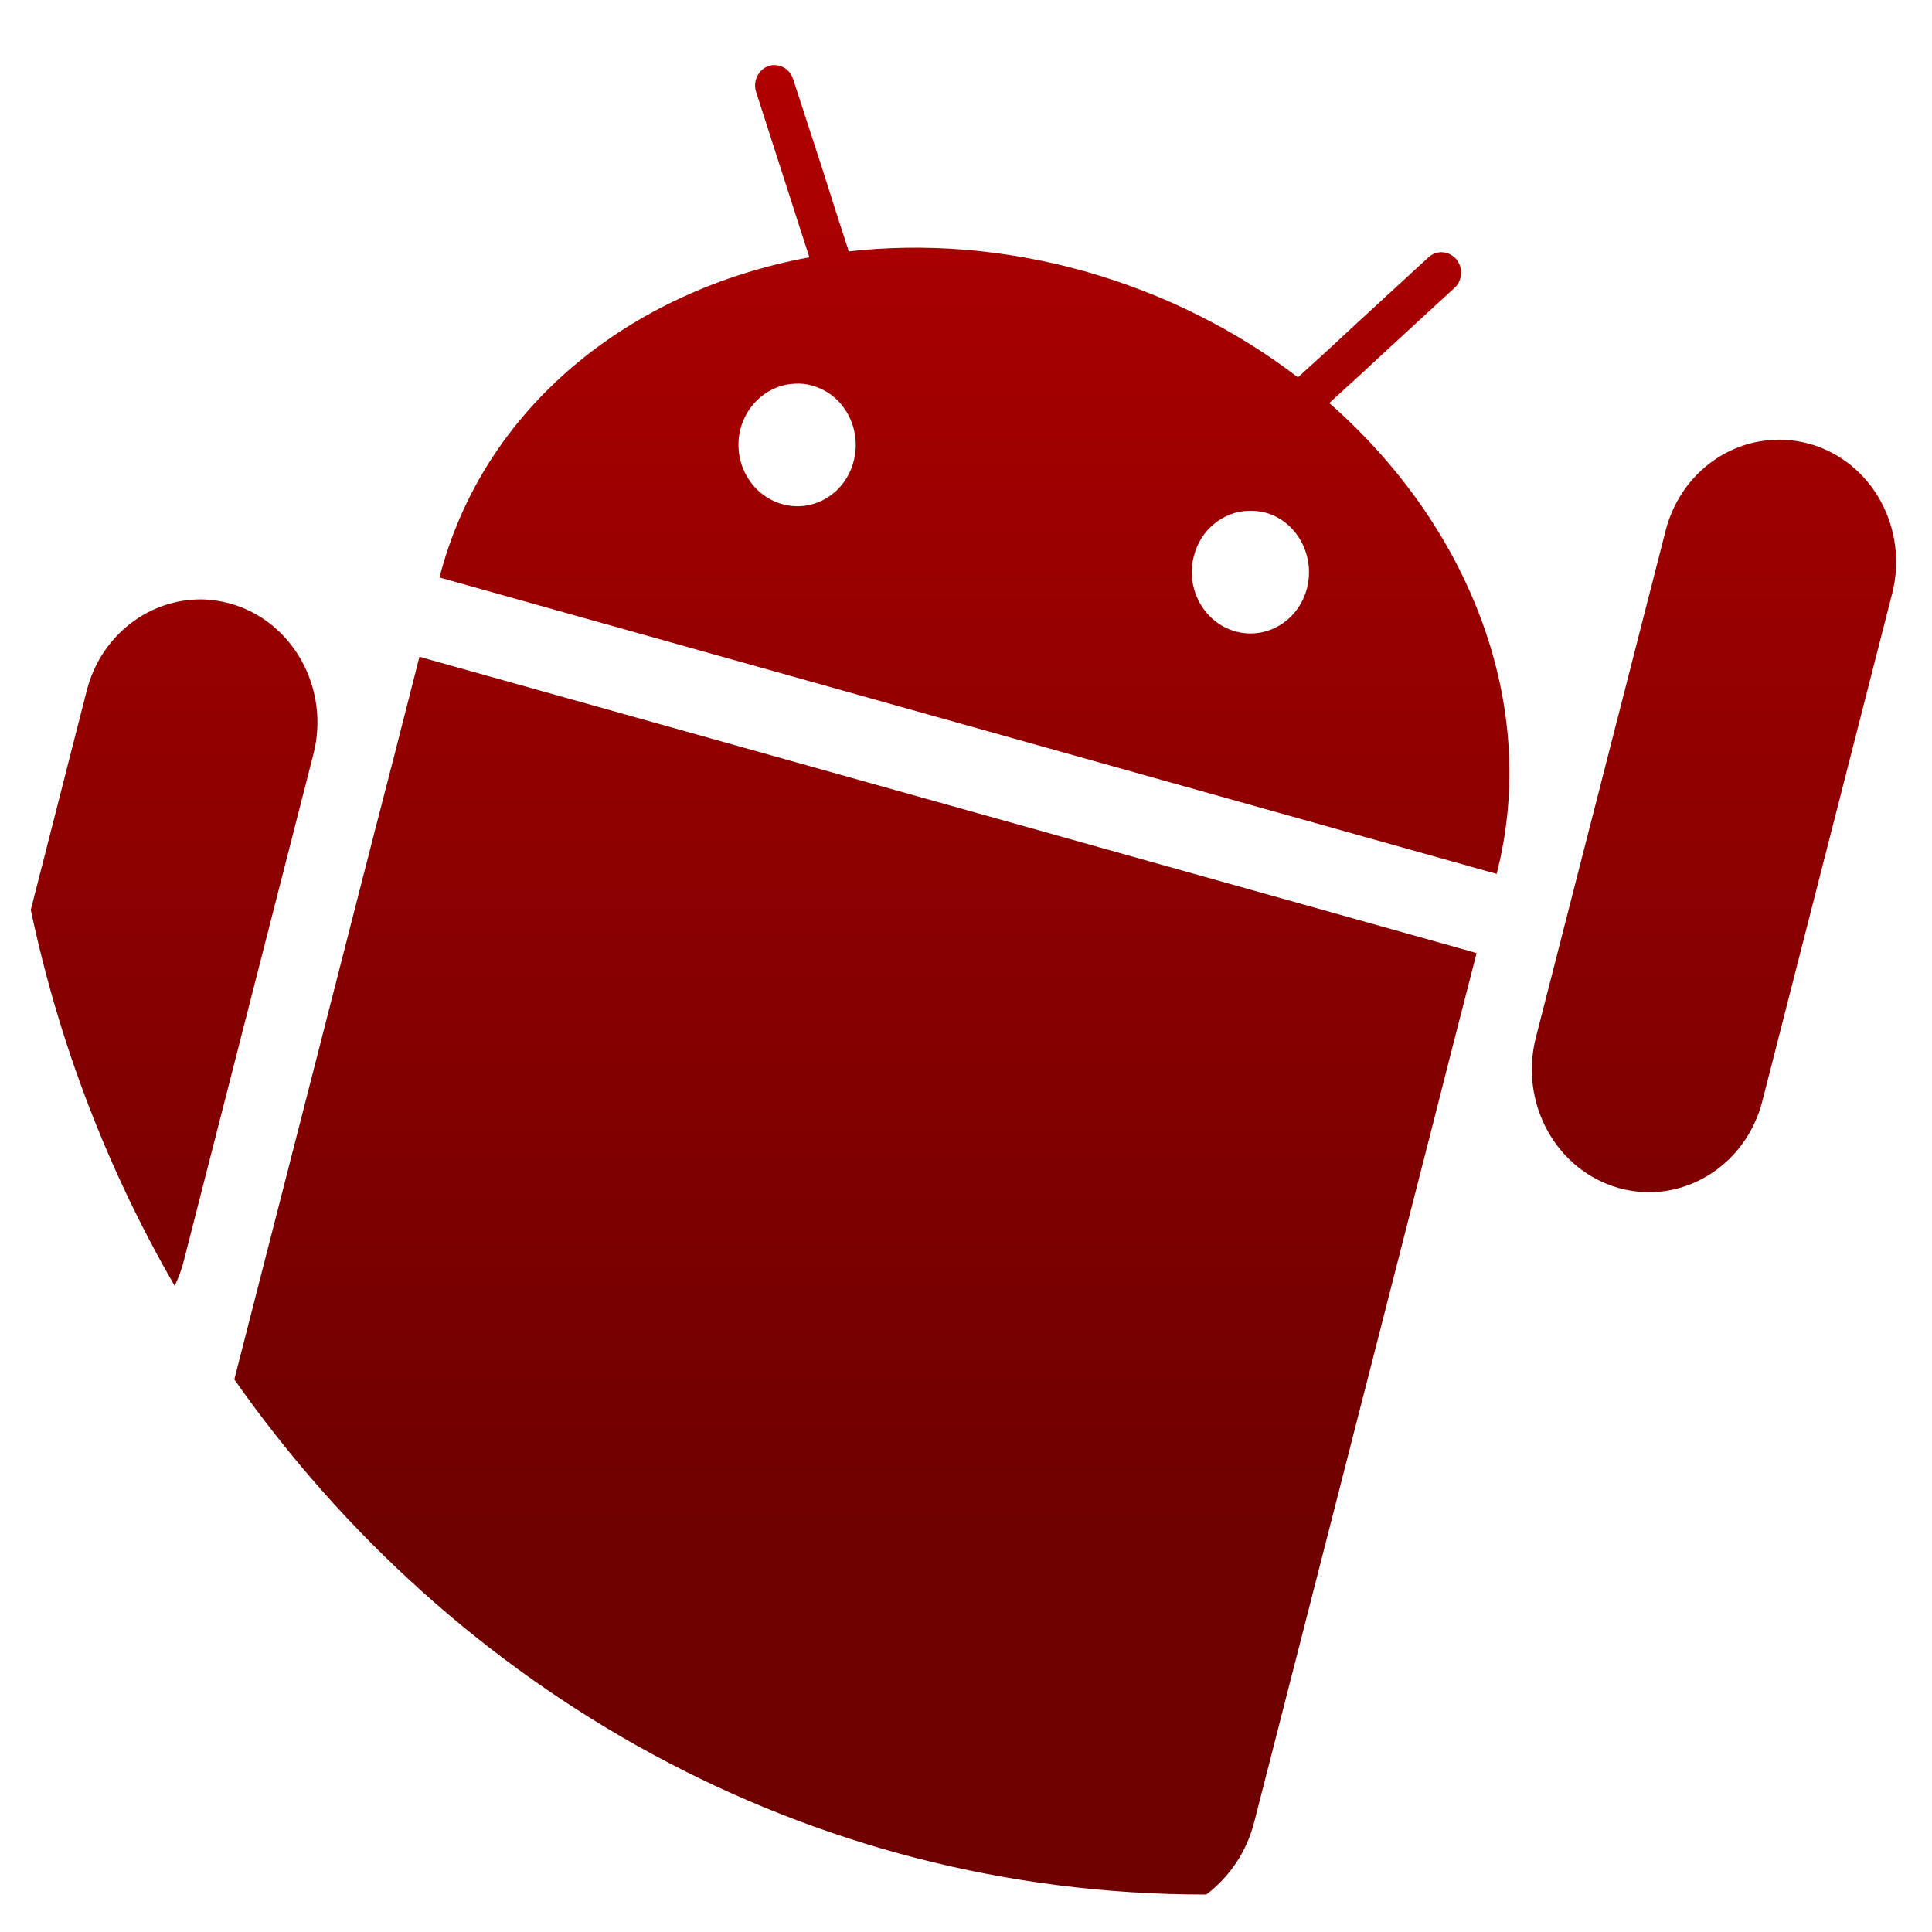 <svg xmlns="http://www.w3.org/2000/svg" xmlns:xlink="http://www.w3.org/1999/xlink" width="64" height="64" viewBox="0 0 64 64" version="1.1"><defs><linearGradient id="linear0" gradientUnits="userSpaceOnUse" x1="0" y1="0" x2="0" y2="1" gradientTransform="matrix(56.084,0,0,58.947,12.345,-8.046)"><stop offset="0" style="stop-color:#bf0000;stop-opacity:1;"/><stop offset="1" style="stop-color:#6e0000;stop-opacity:1;"/></linearGradient></defs><g id="surface1"><path style=" stroke:none;fill-rule:nonzero;fill:url(#linear0);" d="M 25.641 2.156 C 25.582 2.156 25.512 2.168 25.449 2.191 C 25.113 2.312 24.934 2.699 25.047 3.047 L 25.977 5.934 L 26.391 7.223 L 26.812 8.523 C 20.84 9.625 16 13.52 14.559 19.129 L 49.578 28.949 C 51.02 23.344 48.68 17.43 44.035 13.352 L 45.023 12.449 L 45.992 11.551 L 48.184 9.535 C 48.449 9.293 48.473 8.871 48.242 8.586 C 48 8.309 47.598 8.273 47.324 8.52 L 44.98 10.676 L 44 11.586 L 42.996 12.5 C 40.973 10.953 38.582 9.734 35.922 8.984 C 33.266 8.242 30.613 8.047 28.117 8.328 L 27.691 7.012 L 27.277 5.707 L 26.273 2.621 C 26.203 2.398 26.035 2.238 25.828 2.18 C 25.773 2.168 25.711 2.156 25.641 2.156 M 26.328 12.711 C 26.523 12.699 26.715 12.715 26.91 12.777 C 27.945 13.059 28.559 14.184 28.281 15.266 C 28.008 16.355 26.941 16.992 25.91 16.699 C 24.875 16.41 24.254 15.301 24.527 14.215 C 24.758 13.336 25.508 12.738 26.328 12.711 M 58.773 14.57 C 57.121 14.637 55.629 15.812 55.176 17.578 L 50.875 34.379 C 50.324 36.547 51.555 38.773 53.625 39.355 C 55.691 39.934 57.824 38.648 58.379 36.48 L 62.676 19.68 C 63.238 17.508 62.012 15.281 59.941 14.703 C 59.551 14.598 59.156 14.547 58.777 14.57 M 41.34 16.922 C 41.531 16.914 41.73 16.93 41.93 16.984 C 42.961 17.273 43.57 18.398 43.297 19.48 C 43.02 20.562 41.957 21.207 40.918 20.914 C 39.887 20.621 39.266 19.508 39.547 18.426 C 39.766 17.547 40.512 16.953 41.34 16.922 M 6.48 19.859 C 4.824 19.93 3.328 21.109 2.875 22.871 L 1.02 30.141 C 1.961 34.605 3.59 38.797 5.785 42.594 C 5.91 42.34 6.012 42.07 6.086 41.777 L 10.383 24.98 C 10.938 22.812 9.707 20.582 7.637 19.996 C 7.25 19.891 6.859 19.84 6.48 19.859 M 13.895 21.754 L 13.062 25.023 L 12.375 27.684 L 7.762 45.695 C 15.016 56.043 26.711 62.758 39.91 62.758 L 39.961 62.758 C 40.703 62.195 41.285 61.379 41.543 60.375 L 47.398 37.504 L 48.074 34.844 L 48.914 31.574 L 48.648 31.496 L 14.164 21.832 L 13.895 21.754 "/></g></svg>
